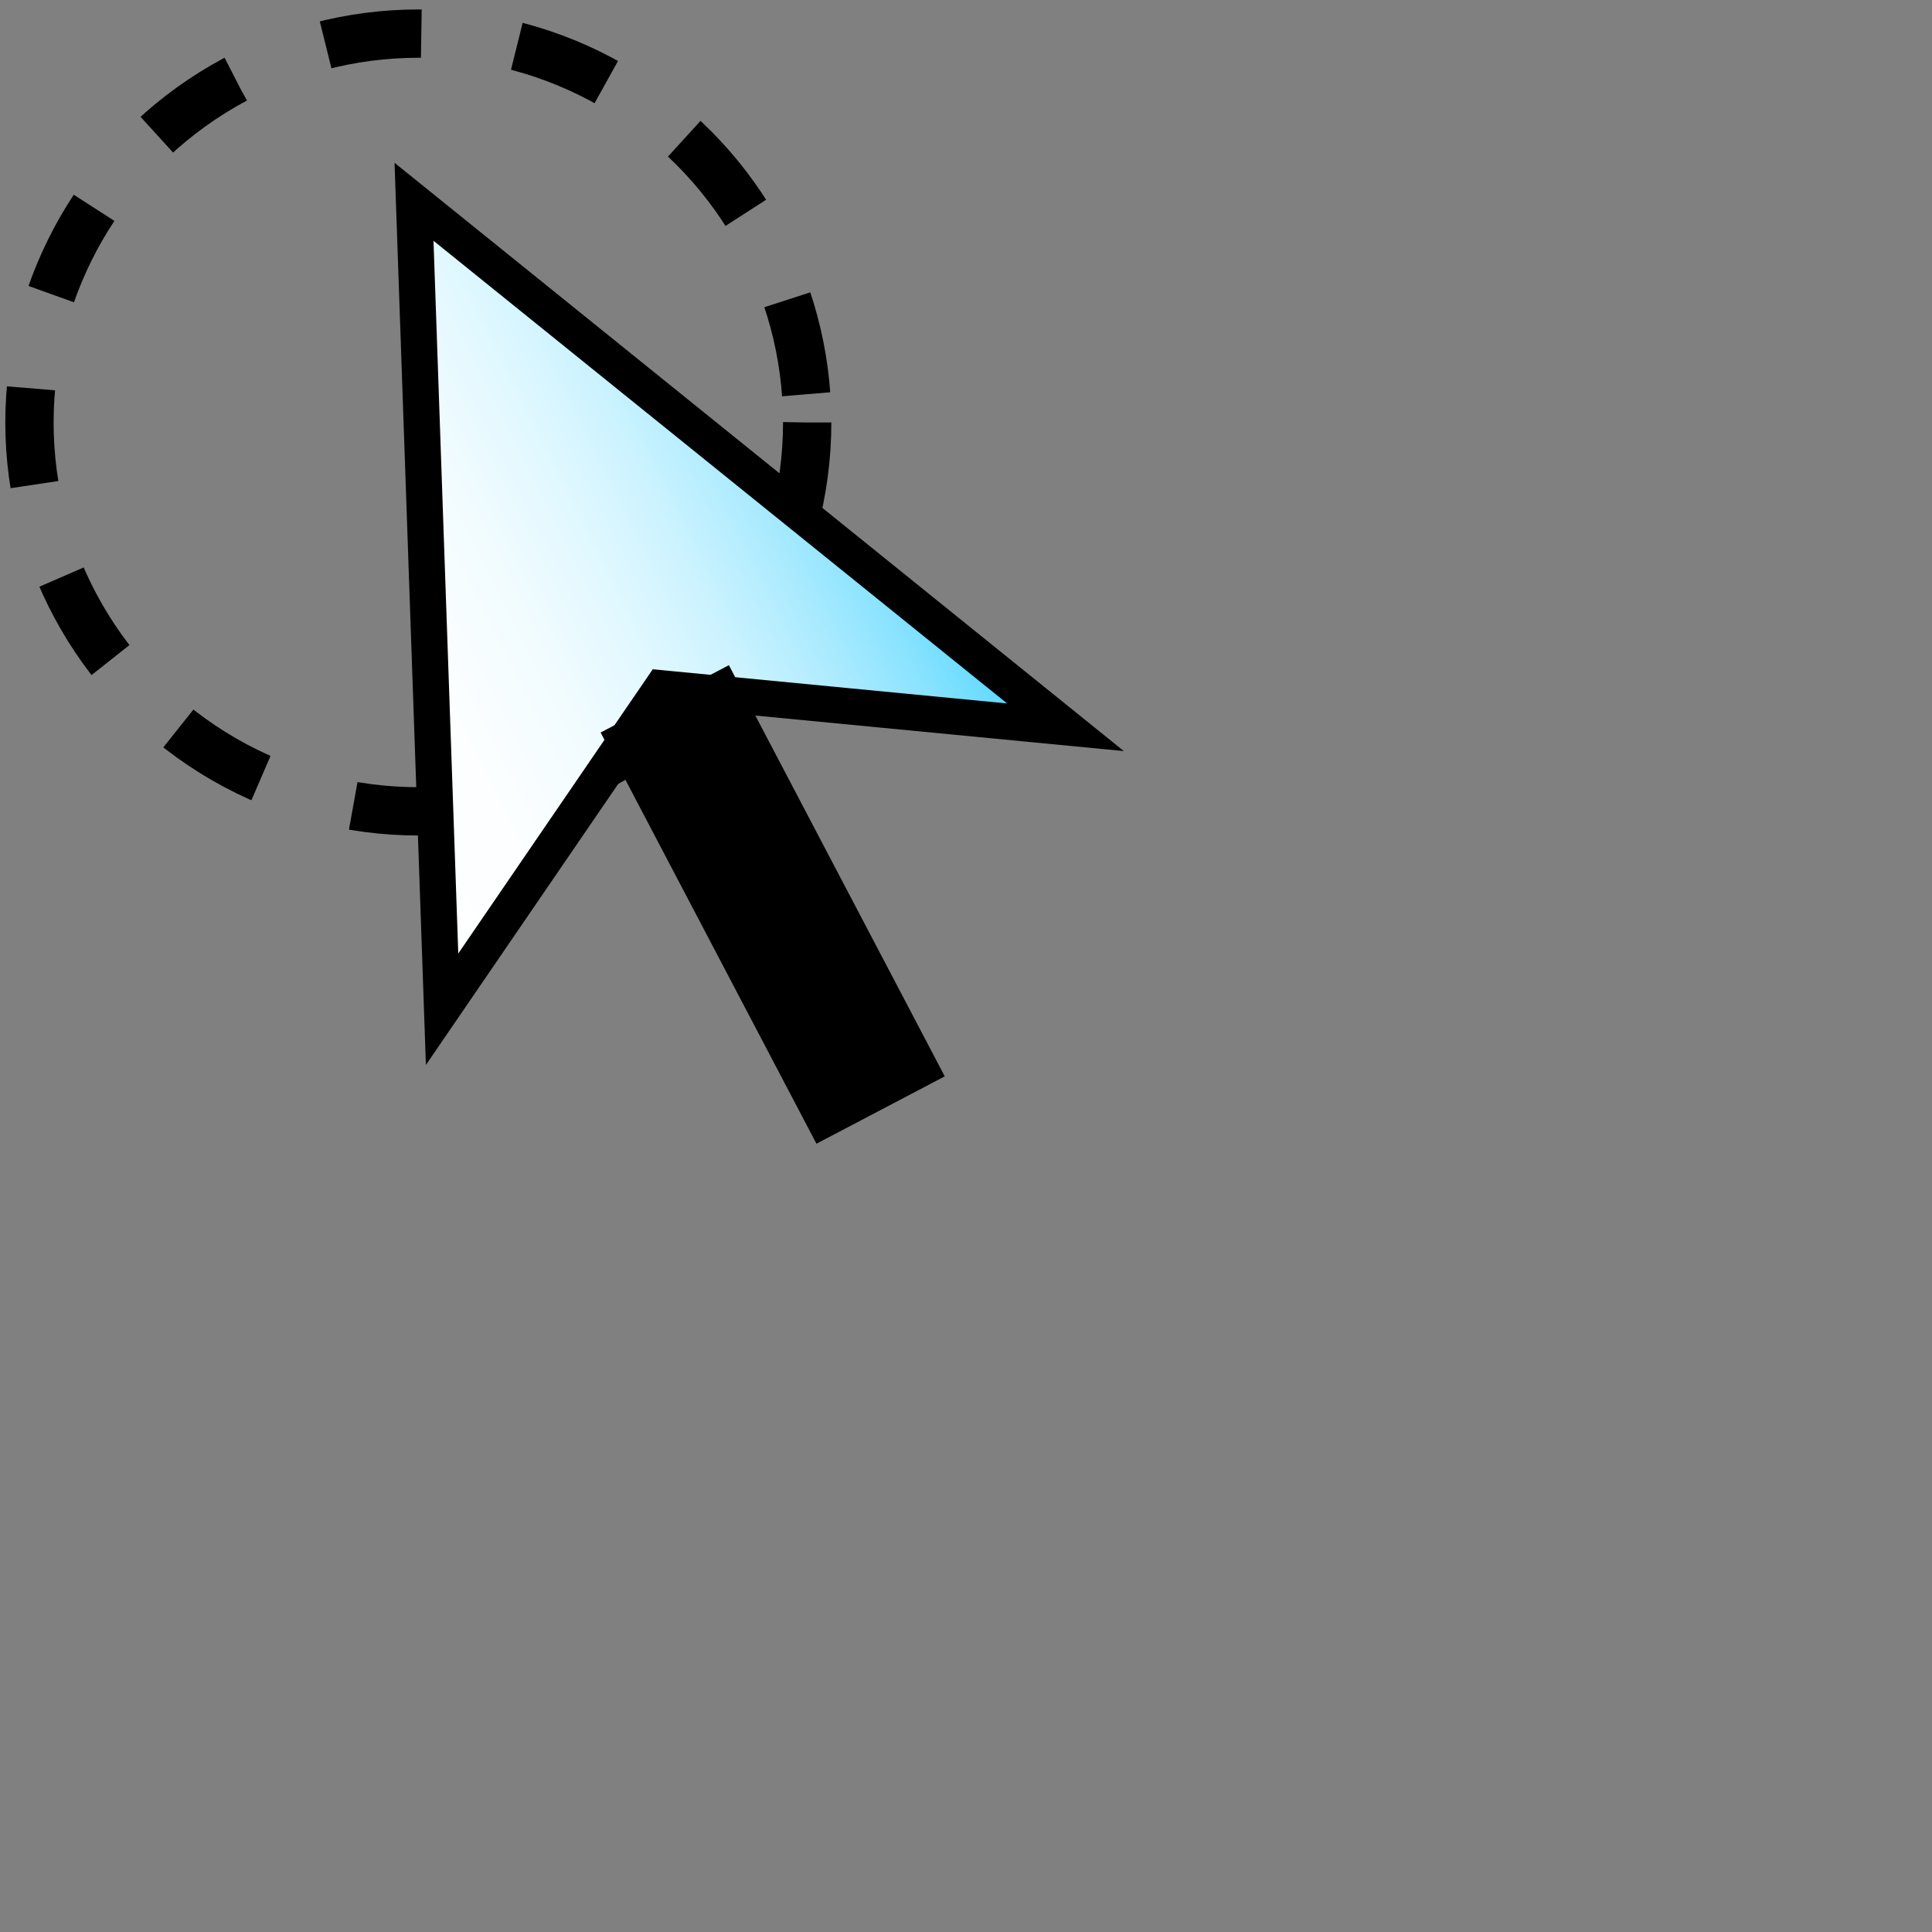 <?xml version="1.0" encoding="utf-8"?>
<!-- Generator: Adobe Illustrator 15.1.0, SVG Export Plug-In . SVG Version: 6.00 Build 0)  -->
<!DOCTYPE svg PUBLIC "-//W3C//DTD SVG 1.1//EN" "http://www.w3.org/Graphics/SVG/1.1/DTD/svg11.dtd">
<svg version="1.1" id="Layer_1" xmlns="http://www.w3.org/2000/svg" xmlns:xlink="http://www.w3.org/1999/xlink" x="0px" y="0px"
	 width="40px" height="40px" viewBox="0 0 40 40" enable-background="new 0 0 40 40" xml:space="preserve">
<rect x="0" y="0" width="40" height="40" fill="#808080" stroke="none"/>
<g>
	<g>
		<circle fill="none" stroke="#000000" stroke-miterlimit="10" stroke-dasharray="2" cx="8.661" cy="8.747" r="8.051"/>
		
			<linearGradient id="SVGID_1_" gradientUnits="userSpaceOnUse" x1="-186.95" y1="-1139.272" x2="-172.797" y2="-1139.272" gradientTransform="matrix(0.894 -0.449 -0.449 -0.894 -338.243 -1087.693)">
			<stop  offset="0" style="stop-color:#FFFFFF"/>
			<stop  offset="0.201" style="stop-color:#FCFEFF"/>
			<stop  offset="0.35" style="stop-color:#F2FCFF"/>
			<stop  offset="0.483" style="stop-color:#E2F8FF"/>
			<stop  offset="0.606" style="stop-color:#CCF3FF"/>
			<stop  offset="0.723" style="stop-color:#AEEBFF"/>
			<stop  offset="0.835" style="stop-color:#8AE3FF"/>
			<stop  offset="0.94" style="stop-color:#60D9FF"/>
			<stop  offset="1" style="stop-color:#45D2FF"/>
		</linearGradient>
		<polygon fill="url(#SVGID_1_)" stroke="#000000" stroke-width="0.75" stroke-miterlimit="10" points="9.153,20.895 8.572,4.178 
			22.059,15.057 13.699,14.251 		"/>
	</g>
	<line fill="none" stroke="#000000" stroke-width="3" stroke-miterlimit="10" x1="13.763" y1="14.469" x2="18.232" y2="22.982"/>
</g>
</svg>
